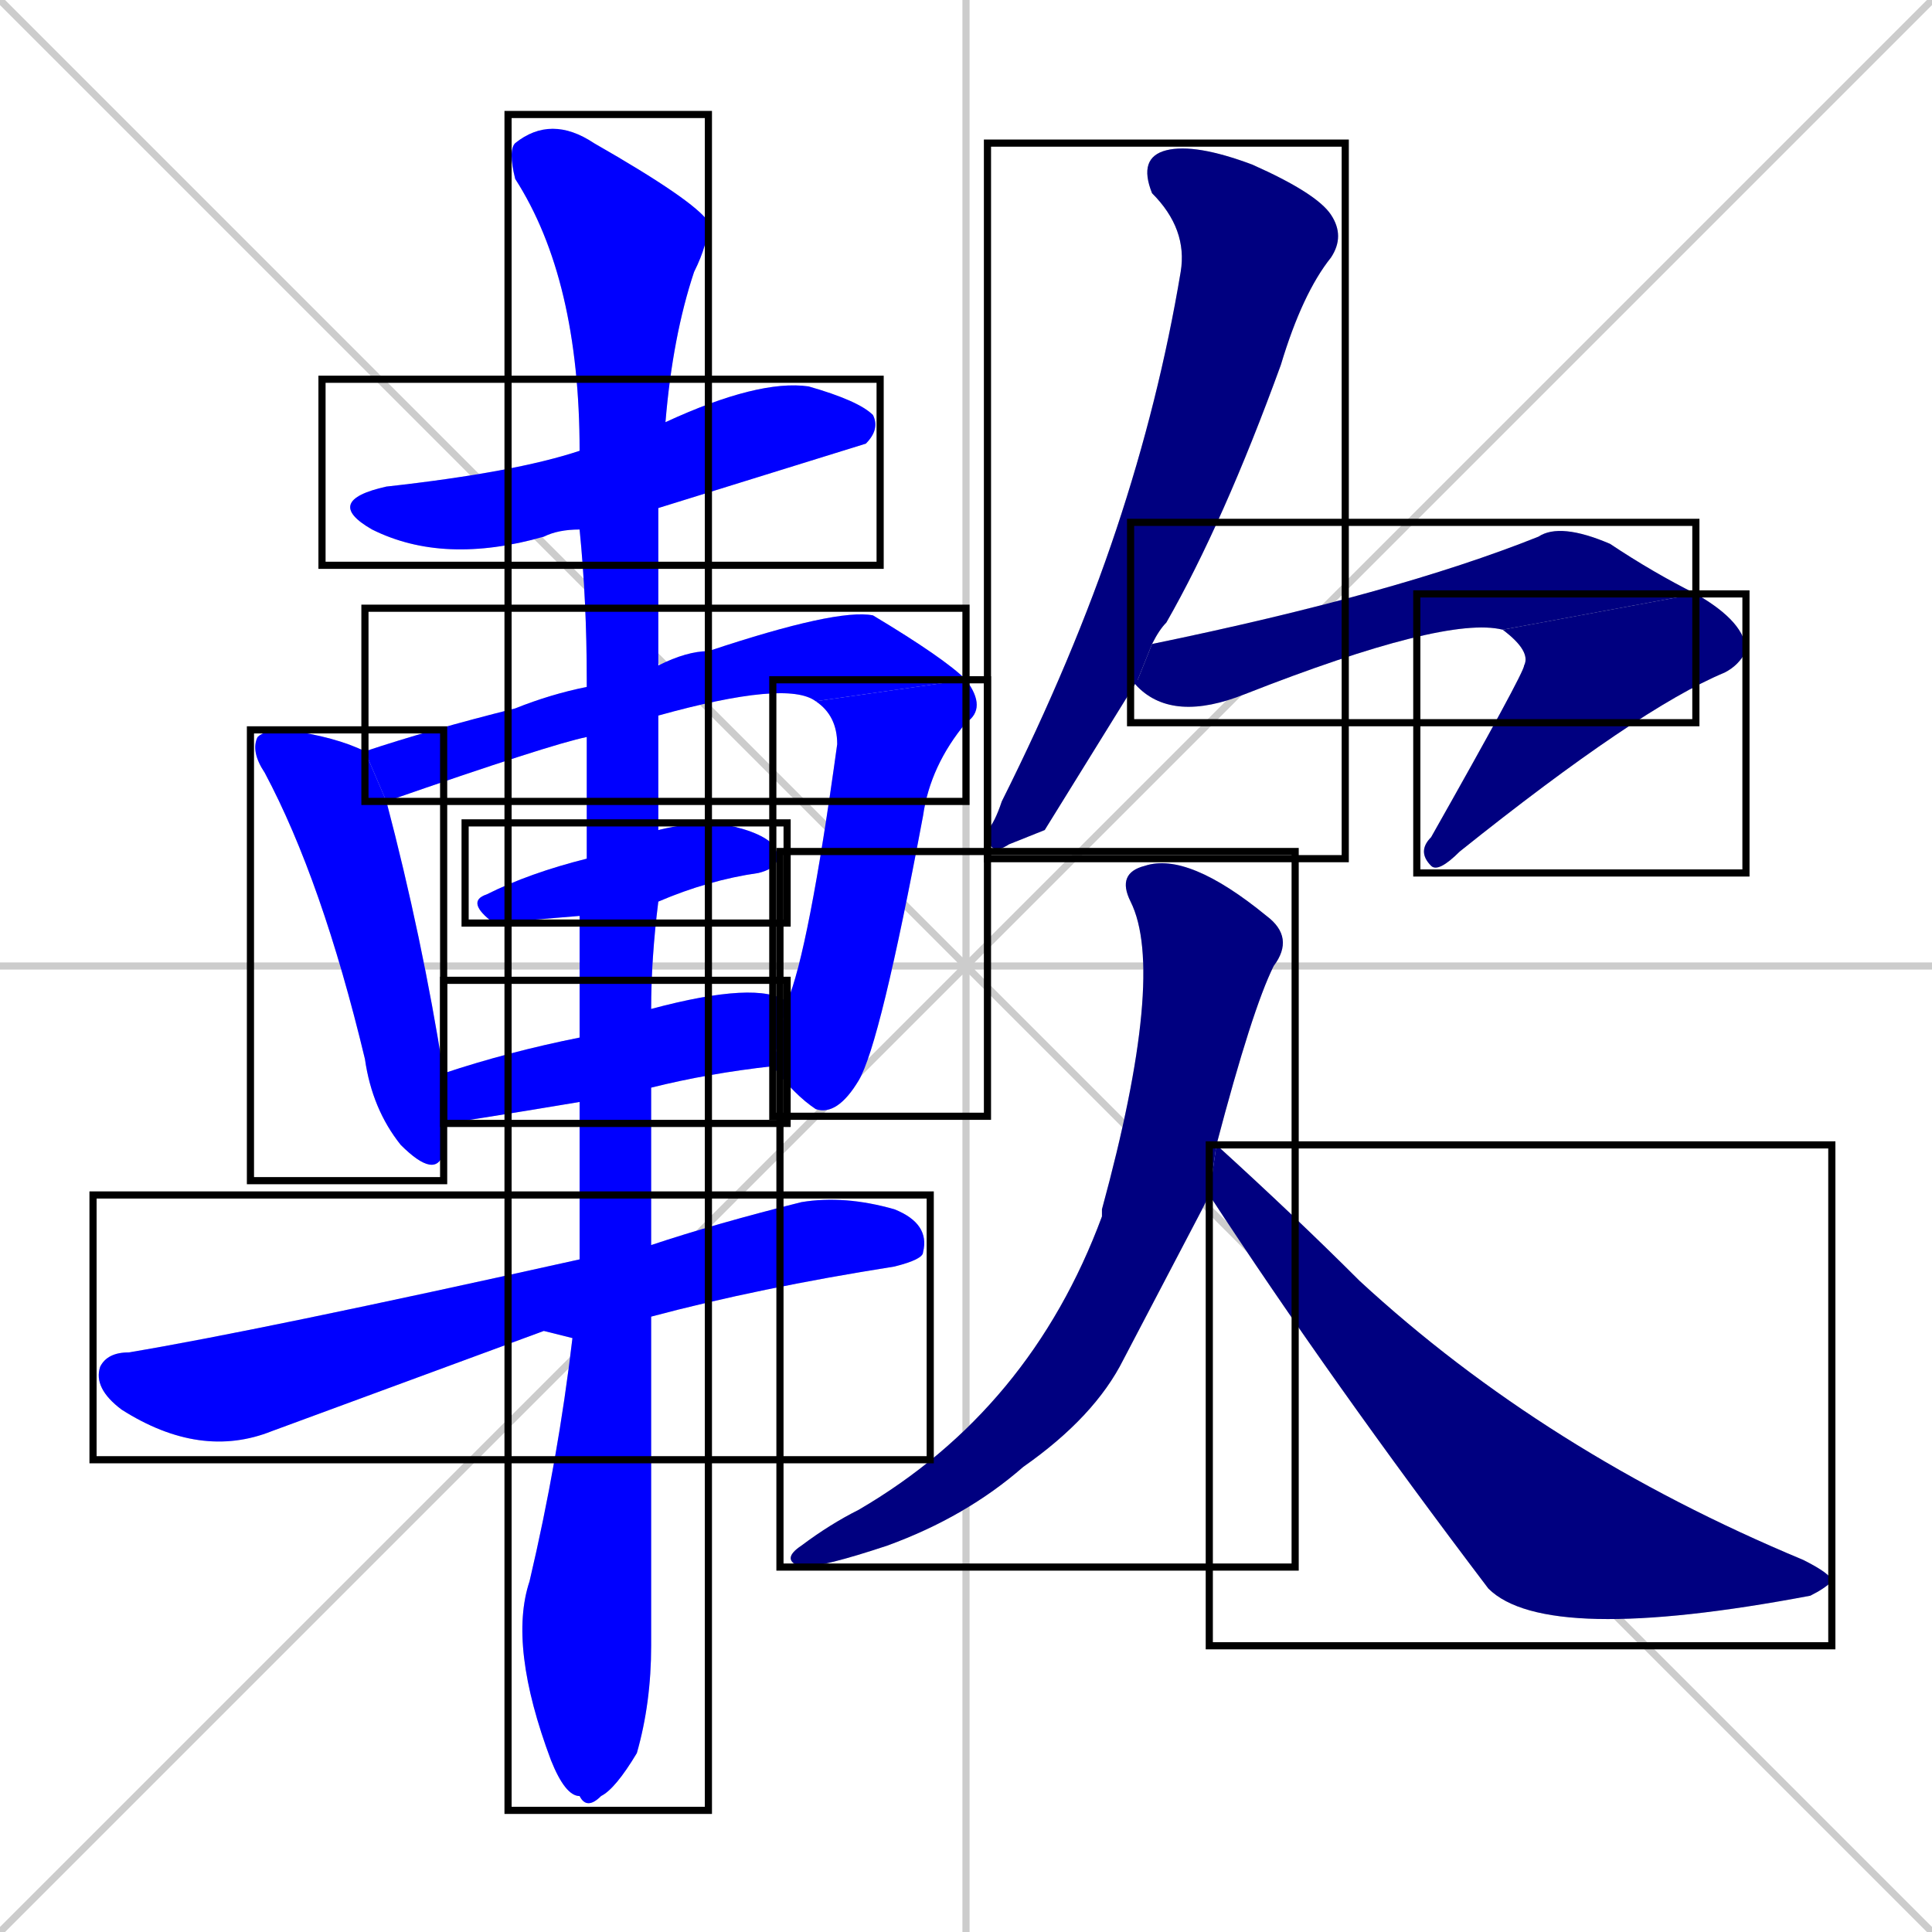 <svg xmlns="http://www.w3.org/2000/svg" xmlns:xlink="http://www.w3.org/1999/xlink" width="270" height="270"><defs><clipPath id="clip-mask-1"><use xlink:href="#rect-1" /></clipPath><clipPath id="clip-mask-2"><use xlink:href="#rect-2" /></clipPath><clipPath id="clip-mask-3"><use xlink:href="#rect-3" /></clipPath><clipPath id="clip-mask-4"><use xlink:href="#rect-4" /></clipPath><clipPath id="clip-mask-5"><use xlink:href="#rect-5" /></clipPath><clipPath id="clip-mask-6"><use xlink:href="#rect-6" /></clipPath><clipPath id="clip-mask-7"><use xlink:href="#rect-7" /></clipPath><clipPath id="clip-mask-8"><use xlink:href="#rect-8" /></clipPath><clipPath id="clip-mask-9"><use xlink:href="#rect-9" /></clipPath><clipPath id="clip-mask-10"><use xlink:href="#rect-10" /></clipPath><clipPath id="clip-mask-11"><use xlink:href="#rect-11" /></clipPath><clipPath id="clip-mask-12"><use xlink:href="#rect-12" /></clipPath><clipPath id="clip-mask-13"><use xlink:href="#rect-13" /></clipPath></defs><path d="M 0 0 L 270 270 M 270 0 L 0 270 M 135 0 L 135 270 M 0 135 L 270 135" stroke="#CCCCCC" /><path d="M 81 74 Q 78 74 76 75 Q 62 79 52 74 Q 45 70 54 68 Q 72 66 81 63 L 93 59 Q 106 53 113 54 Q 120 56 122 58 Q 123 60 121 62 Q 121 62 92 71" fill="#CCCCCC"/><path d="M 62 157 Q 62 159 62 161 Q 61 165 56 160 Q 52 155 51 148 Q 45 123 37 108 Q 35 105 36 103 Q 37 102 40 102 Q 47 103 51 105 L 54 112 Q 59 131 62 150" fill="#CCCCCC"/><path d="M 82 103 Q 77 104 54 112 L 51 105 Q 60 102 72 99 Q 77 97 82 96 L 92 93 Q 96 91 99 91 Q 117 85 122 86 Q 132 92 135 95 L 114 98 Q 110 95 92 100" fill="#CCCCCC"/><path d="M 110 140 Q 113 133 117 104 Q 117 100 114 98 L 135 95 Q 138 99 135 101 Q 130 107 129 114 Q 123 146 120 151 Q 117 156 114 155 Q 111 153 108 149" fill="#CCCCCC"/><path d="M 81 128 L 69 129 Q 65 126 68 125 Q 74 122 82 120 L 92 116 Q 96 115 100 115 Q 106 116 108 118 Q 110 121 106 122 Q 99 123 92 126" fill="#CCCCCC"/><path d="M 81 154 Q 63 157 62 157 L 62 150 Q 71 147 81 145 L 91 141 Q 106 137 110 140 L 108 149 Q 99 150 91 152" fill="#CCCCCC"/><path d="M 76 186 L 38 200 Q 28 204 17 197 Q 13 194 14 191 Q 15 189 18 189 Q 36 186 81 176 L 91 174 Q 100 171 112 168 Q 118 167 125 169 Q 130 171 129 175 Q 129 176 125 177 Q 106 180 91 184 L 80 187" fill="#CCCCCC"/><path d="M 81 176 Q 81 165 81 154 L 81 145 Q 81 136 81 128 L 82 120 Q 82 111 82 103 L 82 96 Q 82 95 82 95 Q 82 84 81 74 L 81 63 Q 81 39 72 25 Q 71 21 72 20 Q 77 16 83 20 Q 97 28 99 31 Q 99 34 97 38 Q 94 47 93 59 L 92 71 Q 92 79 92 93 L 92 100 Q 92 108 92 116 L 92 126 Q 91 134 91 141 L 91 152 Q 91 163 91 174 L 91 184 Q 91 223 91 230 Q 91 238 89 245 Q 86 250 84 251 Q 82 253 81 251 Q 79 251 77 246 Q 71 230 74 221 Q 78 204 80 187" fill="#CCCCCC"/><path d="M 146 116 L 141 118 Q 138 120 138 116 Q 139 115 140 112 Q 150 92 156 74 Q 162 56 165 38 Q 166 32 161 27 Q 159 22 163 21 Q 167 20 175 23 Q 184 27 186 30 Q 188 33 186 36 Q 182 41 179 51 Q 171 73 163 87 Q 162 88 161 90 L 159 95" fill="#CCCCCC"/><path d="M 161 90 Q 195 83 215 75 Q 218 73 225 76 Q 231 80 237 83 L 210 88 Q 202 86 174 97 Q 164 101 159 96 Q 158 95 159 95" fill="#CCCCCC"/><path d="M 237 83 Q 244 87 244 91 Q 243 93 241 94 Q 229 99 204 119 Q 201 122 200 121 Q 198 119 200 117 Q 213 94 213 93 Q 214 91 210 88" fill="#CCCCCC"/><path d="M 168 169 L 157 190 Q 153 198 143 205 Q 135 212 124 216 Q 115 219 112 219 Q 109 218 112 216 Q 116 213 120 211 Q 144 197 154 170 Q 154 169 154 169 Q 163 136 158 126 Q 156 122 160 121 Q 166 119 177 128 Q 181 131 178 135 Q 175 141 170 160 Q 170 160 170 160 L 169 167" fill="#CCCCCC"/><path d="M 170 160 Q 181 170 190 179 Q 216 203 252 218 Q 256 220 256 221 Q 255 222 253 223 Q 216 230 208 222 Q 186 193 169 167" fill="#CCCCCC"/><path d="M 81 74 Q 78 74 76 75 Q 62 79 52 74 Q 45 70 54 68 Q 72 66 81 63 L 93 59 Q 106 53 113 54 Q 120 56 122 58 Q 123 60 121 62 Q 121 62 92 71" fill="#0000ff" clip-path="url(#clip-mask-1)" /><path d="M 62 157 Q 62 159 62 161 Q 61 165 56 160 Q 52 155 51 148 Q 45 123 37 108 Q 35 105 36 103 Q 37 102 40 102 Q 47 103 51 105 L 54 112 Q 59 131 62 150" fill="#0000ff" clip-path="url(#clip-mask-2)" /><path d="M 82 103 Q 77 104 54 112 L 51 105 Q 60 102 72 99 Q 77 97 82 96 L 92 93 Q 96 91 99 91 Q 117 85 122 86 Q 132 92 135 95 L 114 98 Q 110 95 92 100" fill="#0000ff" clip-path="url(#clip-mask-3)" /><path d="M 110 140 Q 113 133 117 104 Q 117 100 114 98 L 135 95 Q 138 99 135 101 Q 130 107 129 114 Q 123 146 120 151 Q 117 156 114 155 Q 111 153 108 149" fill="#0000ff" clip-path="url(#clip-mask-4)" /><path d="M 81 128 L 69 129 Q 65 126 68 125 Q 74 122 82 120 L 92 116 Q 96 115 100 115 Q 106 116 108 118 Q 110 121 106 122 Q 99 123 92 126" fill="#0000ff" clip-path="url(#clip-mask-5)" /><path d="M 81 154 Q 63 157 62 157 L 62 150 Q 71 147 81 145 L 91 141 Q 106 137 110 140 L 108 149 Q 99 150 91 152" fill="#0000ff" clip-path="url(#clip-mask-6)" /><path d="M 76 186 L 38 200 Q 28 204 17 197 Q 13 194 14 191 Q 15 189 18 189 Q 36 186 81 176 L 91 174 Q 100 171 112 168 Q 118 167 125 169 Q 130 171 129 175 Q 129 176 125 177 Q 106 180 91 184 L 80 187" fill="#0000ff" clip-path="url(#clip-mask-7)" /><path d="M 81 176 Q 81 165 81 154 L 81 145 Q 81 136 81 128 L 82 120 Q 82 111 82 103 L 82 96 Q 82 95 82 95 Q 82 84 81 74 L 81 63 Q 81 39 72 25 Q 71 21 72 20 Q 77 16 83 20 Q 97 28 99 31 Q 99 34 97 38 Q 94 47 93 59 L 92 71 Q 92 79 92 93 L 92 100 Q 92 108 92 116 L 92 126 Q 91 134 91 141 L 91 152 Q 91 163 91 174 L 91 184 Q 91 223 91 230 Q 91 238 89 245 Q 86 250 84 251 Q 82 253 81 251 Q 79 251 77 246 Q 71 230 74 221 Q 78 204 80 187" fill="#0000ff" clip-path="url(#clip-mask-8)" /><path d="M 146 116 L 141 118 Q 138 120 138 116 Q 139 115 140 112 Q 150 92 156 74 Q 162 56 165 38 Q 166 32 161 27 Q 159 22 163 21 Q 167 20 175 23 Q 184 27 186 30 Q 188 33 186 36 Q 182 41 179 51 Q 171 73 163 87 Q 162 88 161 90 L 159 95" fill="#000080" clip-path="url(#clip-mask-9)" /><path d="M 161 90 Q 195 83 215 75 Q 218 73 225 76 Q 231 80 237 83 L 210 88 Q 202 86 174 97 Q 164 101 159 96 Q 158 95 159 95" fill="#000080" clip-path="url(#clip-mask-10)" /><path d="M 237 83 Q 244 87 244 91 Q 243 93 241 94 Q 229 99 204 119 Q 201 122 200 121 Q 198 119 200 117 Q 213 94 213 93 Q 214 91 210 88" fill="#000080" clip-path="url(#clip-mask-11)" /><path d="M 168 169 L 157 190 Q 153 198 143 205 Q 135 212 124 216 Q 115 219 112 219 Q 109 218 112 216 Q 116 213 120 211 Q 144 197 154 170 Q 154 169 154 169 Q 163 136 158 126 Q 156 122 160 121 Q 166 119 177 128 Q 181 131 178 135 Q 175 141 170 160 Q 170 160 170 160 L 169 167" fill="#000080" clip-path="url(#clip-mask-12)" /><path d="M 170 160 Q 181 170 190 179 Q 216 203 252 218 Q 256 220 256 221 Q 255 222 253 223 Q 216 230 208 222 Q 186 193 169 167" fill="#000080" clip-path="url(#clip-mask-13)" /><rect x="45" y="53" width="78" height="26" id="rect-1" fill="transparent" stroke="#000000"><animate attributeName="x" from="-33" to="45" dur="0.289" begin="0; animate13.end + 1s" id="animate1" fill="freeze"/></rect><rect x="35" y="102" width="27" height="63" id="rect-2" fill="transparent" stroke="#000000"><set attributeName="y" to="39" begin="0; animate13.end + 1s" /><animate attributeName="y" from="39" to="102" dur="0.233" begin="animate1.end + 0.5" id="animate2" fill="freeze"/></rect><rect x="51" y="85" width="84" height="27" id="rect-3" fill="transparent" stroke="#000000"><set attributeName="x" to="-33" begin="0; animate13.end + 1s" /><animate attributeName="x" from="-33" to="51" dur="0.311" begin="animate2.end + 0.5" id="animate3" fill="freeze"/></rect><rect x="108" y="95" width="30" height="61" id="rect-4" fill="transparent" stroke="#000000"><set attributeName="y" to="34" begin="0; animate13.end + 1s" /><animate attributeName="y" from="34" to="95" dur="0.226" begin="animate3.end" id="animate4" fill="freeze"/></rect><rect x="65" y="115" width="45" height="14" id="rect-5" fill="transparent" stroke="#000000"><set attributeName="x" to="20" begin="0; animate13.end + 1s" /><animate attributeName="x" from="20" to="65" dur="0.167" begin="animate4.end + 0.5" id="animate5" fill="freeze"/></rect><rect x="62" y="137" width="48" height="20" id="rect-6" fill="transparent" stroke="#000000"><set attributeName="x" to="14" begin="0; animate13.end + 1s" /><animate attributeName="x" from="14" to="62" dur="0.178" begin="animate5.end + 0.5" id="animate6" fill="freeze"/></rect><rect x="13" y="167" width="117" height="37" id="rect-7" fill="transparent" stroke="#000000"><set attributeName="x" to="-104" begin="0; animate13.end + 1s" /><animate attributeName="x" from="-104" to="13" dur="0.433" begin="animate6.end + 0.5" id="animate7" fill="freeze"/></rect><rect x="71" y="16" width="28" height="237" id="rect-8" fill="transparent" stroke="#000000"><set attributeName="y" to="-221" begin="0; animate13.end + 1s" /><animate attributeName="y" from="-221" to="16" dur="0.878" begin="animate7.end + 0.5" id="animate8" fill="freeze"/></rect><rect x="138" y="20" width="50" height="100" id="rect-9" fill="transparent" stroke="#000000"><set attributeName="y" to="-80" begin="0; animate13.end + 1s" /><animate attributeName="y" from="-80" to="20" dur="0.370" begin="animate8.end + 0.5" id="animate9" fill="freeze"/></rect><rect x="158" y="73" width="79" height="28" id="rect-10" fill="transparent" stroke="#000000"><set attributeName="x" to="79" begin="0; animate13.end + 1s" /><animate attributeName="x" from="79" to="158" dur="0.293" begin="animate9.end + 0.5" id="animate10" fill="freeze"/></rect><rect x="198" y="83" width="46" height="39" id="rect-11" fill="transparent" stroke="#000000"><set attributeName="y" to="44" begin="0; animate13.end + 1s" /><animate attributeName="y" from="44" to="83" dur="0.144" begin="animate10.end" id="animate11" fill="freeze"/></rect><rect x="109" y="119" width="72" height="100" id="rect-12" fill="transparent" stroke="#000000"><set attributeName="y" to="19" begin="0; animate13.end + 1s" /><animate attributeName="y" from="19" to="119" dur="0.370" begin="animate11.end + 0.5" id="animate12" fill="freeze"/></rect><rect x="169" y="160" width="87" height="70" id="rect-13" fill="transparent" stroke="#000000"><set attributeName="x" to="82" begin="0; animate13.end + 1s" /><animate attributeName="x" from="82" to="169" dur="0.322" begin="animate12.end + 0.5" id="animate13" fill="freeze"/></rect></svg>